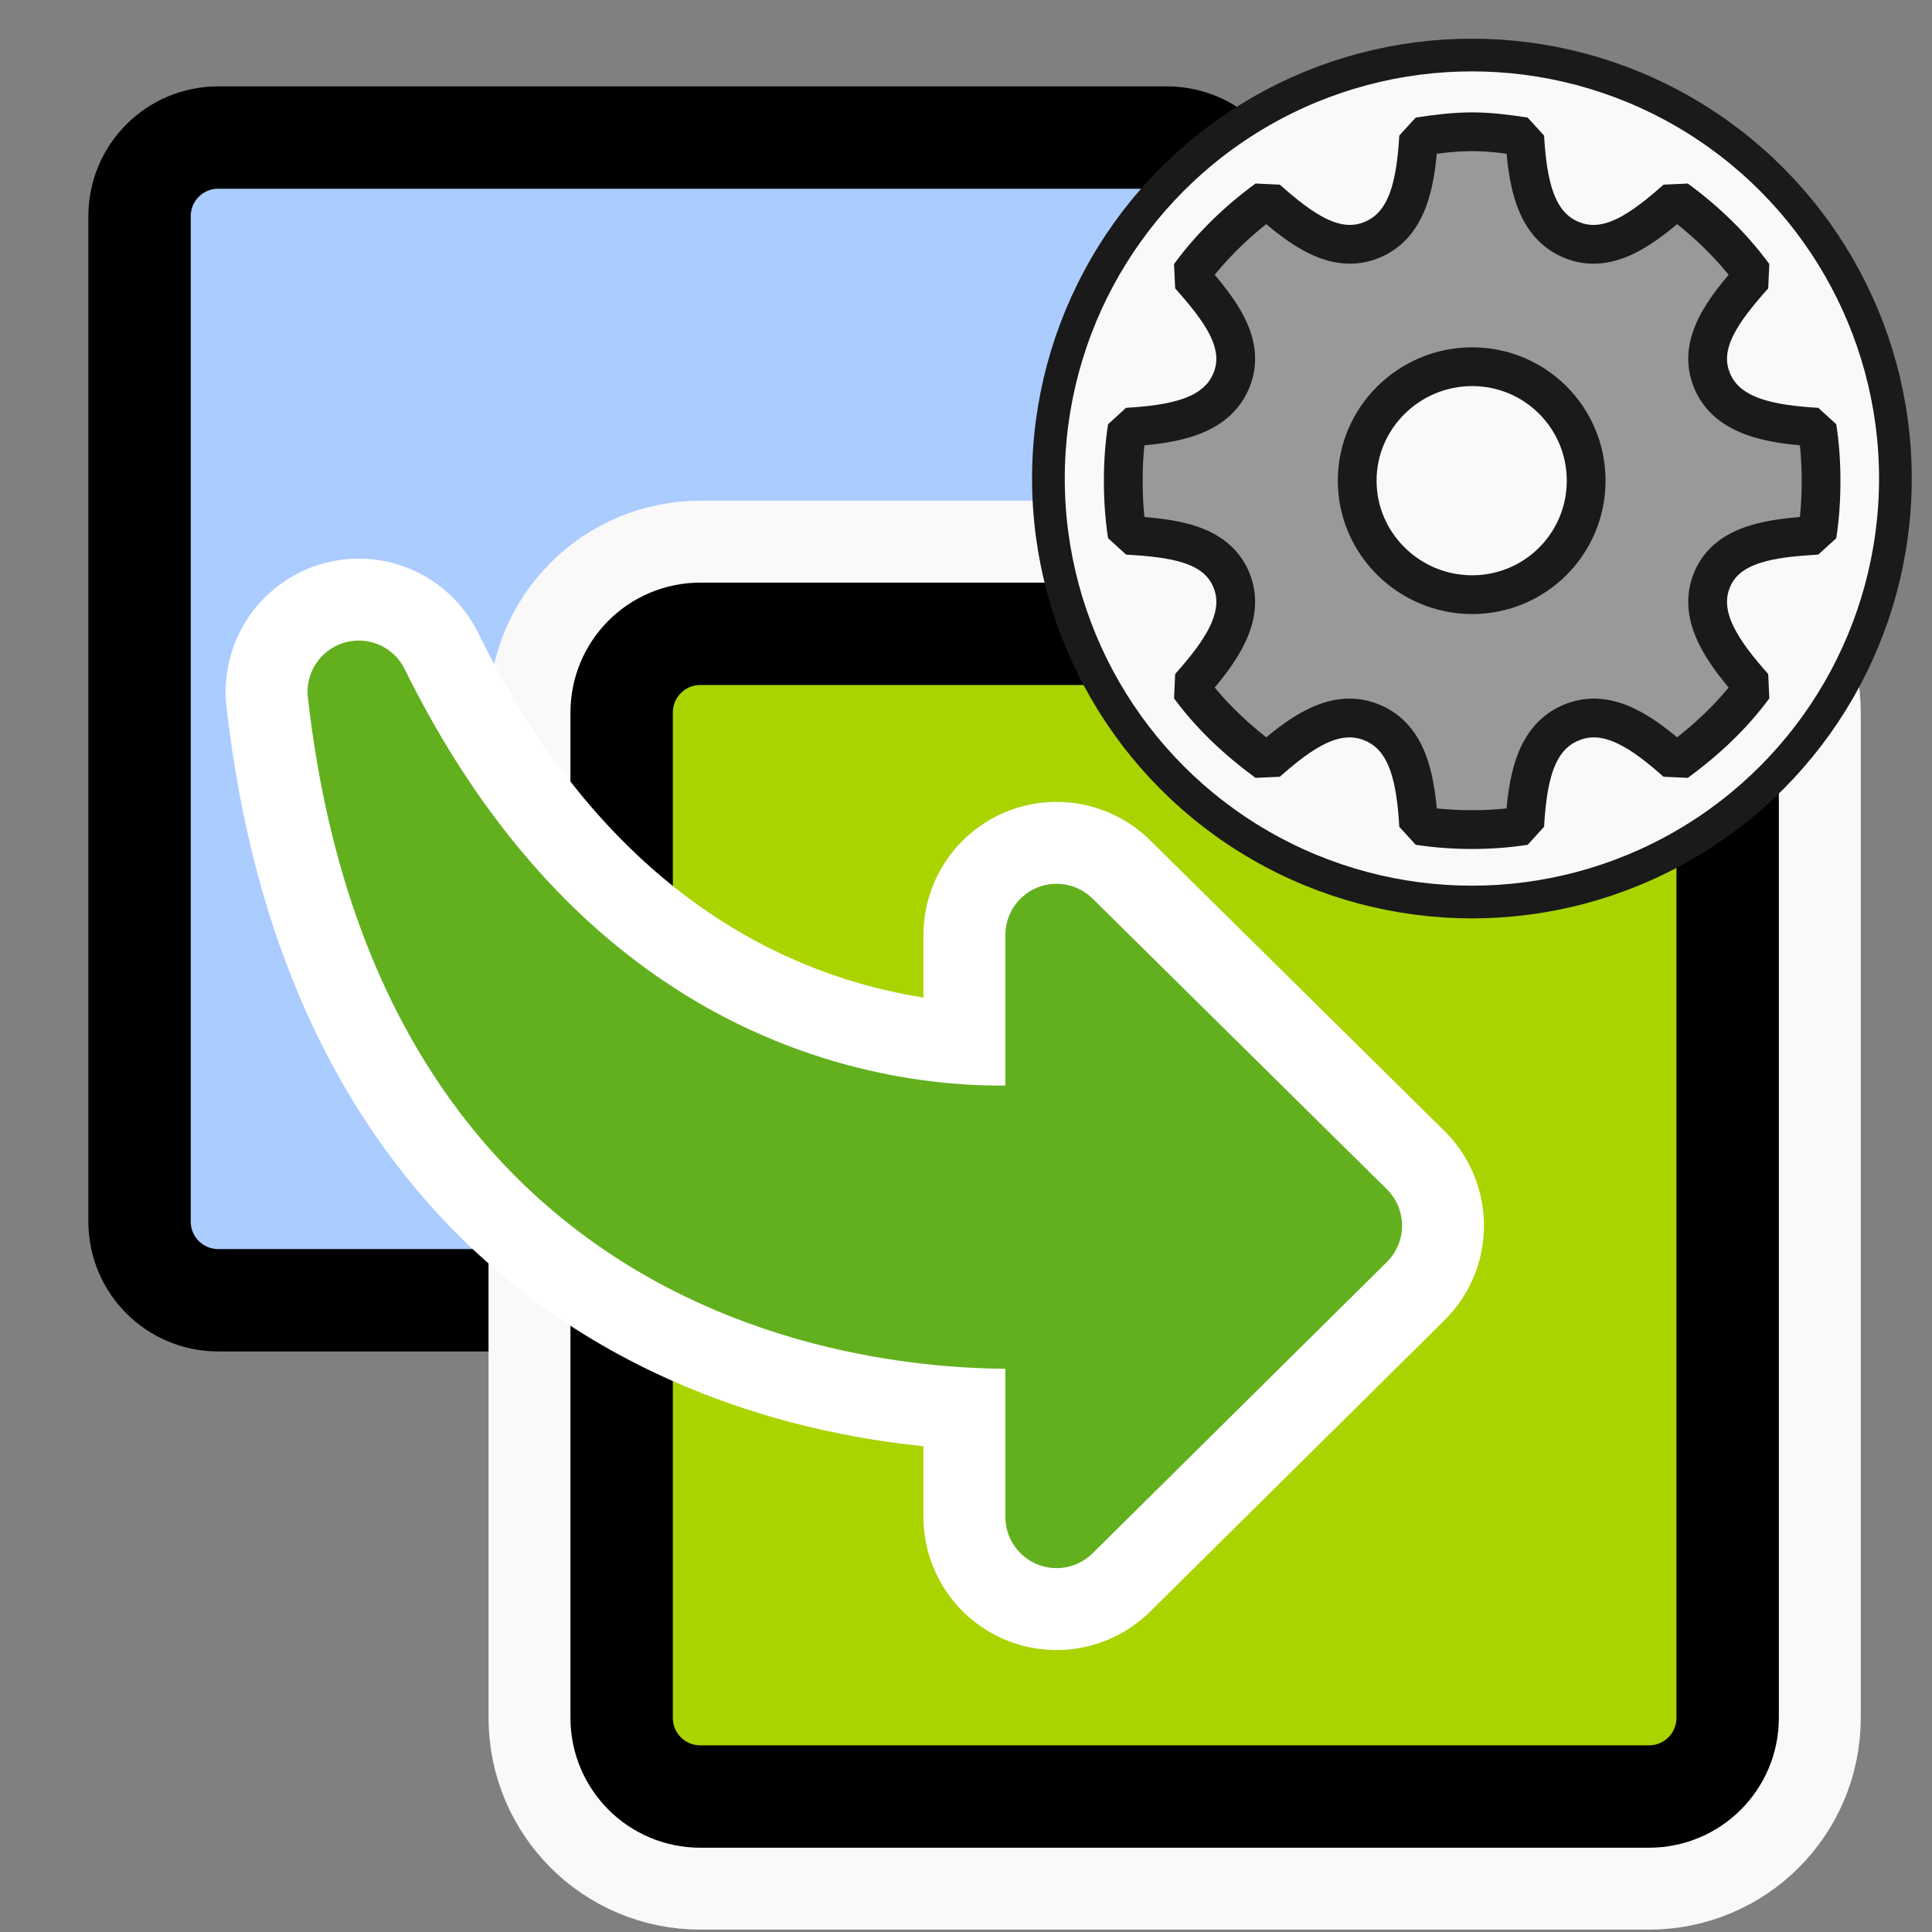 <?xml version="1.0" encoding="UTF-8" standalone="no"?>
<svg
   xmlns:dc="http://purl.org/dc/elements/1.1/"
   xmlns:cc="http://creativecommons.org/ns#"
   xmlns:rdf="http://www.w3.org/1999/02/22-rdf-syntax-ns#"
   xmlns:svg="http://www.w3.org/2000/svg"
   xmlns="http://www.w3.org/2000/svg"
   xmlns:sodipodi="http://sodipodi.sourceforge.net/DTD/sodipodi-0.dtd"
   xmlns:inkscape="http://www.inkscape.org/namespaces/inkscape"
   id="svg1"
   inkscape:version="0.92.2 2405546, 2018-03-11"
   viewBox="0 0 512 512"
   sodipodi:version="0.32"
   _SVGFile__filename="oldscale/actions/copy.svg"
   version="1.0"
   y="0"
   x="0"
   sodipodi:docname="replicate_config.svg"
   width="512"
   height="512">
  <rect x="0" y="0" width="512" height="512" fill="#808080" stroke="none"/>
  <defs
     id="defs12" />
  <sodipodi:namedview
     id="base"
     bordercolor="#666666"
     inkscape:window-x="0"
     inkscape:window-y="24"
     pagecolor="#ffffff"
     inkscape:zoom="0.61399264"
     inkscape:pageshadow="2"
     borderopacity="1.0"
     inkscape:current-layer="svg1"
     inkscape:cx="-43.533691"
     inkscape:cy="176.00895"
     inkscape:window-width="1920"
     inkscape:pageopacity="0.0"
     inkscape:window-height="1032"
     showgrid="false"
     inkscape:window-maximized="1" />
  <path
     id="rect1101"
     d="m 57.864,36.452 c -11.569,0 -20.882,9.313 -20.882,20.882 V 323.702 c 0,11.57 9.313,20.878 20.882,20.878 H 309.202 c 11.57,0 20.878,-9.308 20.878,-20.878 V 57.334 c 0,-11.567 -9.308,-20.881 -20.878,-20.881 H 57.864 Z"
     style="fill:#aaccff;fill-rule:evenodd;stroke:#000000;stroke-width:27.136;stroke-linejoin:round"
     inkscape:connector-curvature="0" />
  <path
     id="path1094"
     d="m 185.622,167.967 c -11.561,0 -20.878,9.317 -20.878,20.887 v 266.368 c 0,11.57 9.317,20.878 20.878,20.878 h 251.338 c 11.57,0 20.887,-9.308 20.887,-20.878 V 188.854 c 0,-11.57 -9.317,-20.887 -20.887,-20.887 z"
     style="fill:#f9f9f9;stroke:#f9f9f9;stroke-width:70.554;stroke-linejoin:round"
     inkscape:connector-curvature="0" />
  <path
     id="rect1111"
     d="m 185.622,167.967 c -11.561,0 -20.878,9.317 -20.878,20.887 v 266.368 c 0,11.57 9.317,20.878 20.878,20.878 h 251.338 c 11.57,0 20.887,-9.308 20.887,-20.878 V 188.854 c 0,-11.57 -9.317,-20.887 -20.887,-20.887 z"
     style="fill:#aad400;fill-rule:evenodd;stroke:#000000;stroke-width:27.136;stroke-linejoin:round"
     inkscape:connector-curvature="0" />
  <path
     id="path1718"
     style="fill:none;stroke:#ffffff;stroke-width:70.554;stroke-linecap:round;stroke-linejoin:round"
     d="M 95.075,183.325 C 115.265,361.591 270.05,349.616 280.002,348.687 v 53.309 l 77.987,-77.189 -77.987,-77.024 v 52.675 c -11.706,1.381 -121.058,12.348 -184.926,-117.133 z"
     inkscape:connector-curvature="0" />
  <path
     id="path1574"
     style="fill:#62b01e;fill-rule:evenodd;stroke:#62b01e;stroke-width:27.136;stroke-linecap:round;stroke-linejoin:round"
     d="M 95.075,183.325 C 115.265,361.591 270.05,349.616 280.002,348.687 v 53.309 l 77.987,-77.189 -77.987,-77.024 v 52.675 c -11.706,1.381 -121.058,12.348 -184.926,-117.133 z"
     inkscape:connector-curvature="0" />
  <circle
     style="opacity:1;fill:#f9f9f9;fill-opacity:1;fill-rule:nonzero;stroke:#1a1a1a;stroke-width:8.668;stroke-linecap:round;stroke-linejoin:round;stroke-miterlimit:4;stroke-dasharray:none;stroke-opacity:1;paint-order:normal"
     id="path1014"
     cx="390.07"
     cy="126.816"
     r="112.231" />
  <g
     transform="matrix(10.274,0,0,10.274,-5955.49,-7111.572)"
     id="g6"
     style="stroke:#1a1a1a">
    <path
       inkscape:connector-curvature="0"
       style="color:#000000;fill:#999999;stroke:#1a1a1a;stroke-width:1;stroke-linecap:square;stroke-linejoin:bevel;stroke-miterlimit:4;stroke-dasharray:none;enable-background:accumulate"
       d="m 617.64,695.59 c -0.466,0 -0.934,0.059 -1.381,0.128 -0.071,1.146 -0.251,2.265 -1.202,2.659 -0.953,0.395 -1.848,-0.286 -2.71,-1.048 -0.754,0.55 -1.443,1.215 -1.994,1.969 0.765,0.865 1.47,1.754 1.074,2.71 -0.395,0.955 -1.533,1.131 -2.685,1.202 -0.07,0.452 -0.102,0.909 -0.102,1.381 0,0.478 0.031,0.948 0.102,1.406 1.152,0.07 2.289,0.196 2.685,1.151 0.396,0.956 -0.308,1.896 -1.074,2.761 0.548,0.748 1.246,1.396 1.994,1.943 0.86,-0.759 1.761,-1.416 2.71,-1.023 0.955,0.395 1.131,1.508 1.202,2.659 0.447,0.068 0.914,0.102 1.381,0.102 0.466,0 0.908,-0.034 1.355,-0.102 0.07,-1.152 0.247,-2.264 1.202,-2.659 0.949,-0.393 1.85,0.264 2.71,1.023 0.749,-0.547 1.446,-1.195 1.994,-1.943 -0.765,-0.865 -1.47,-1.806 -1.074,-2.761 0.395,-0.955 1.559,-1.08 2.71,-1.151 0.072,-0.458 0.102,-0.928 0.102,-1.406 0,-0.472 -0.032,-0.928 -0.102,-1.381 -1.152,-0.07 -2.315,-0.247 -2.71,-1.202 -0.396,-0.956 0.308,-1.845 1.074,-2.71 -0.551,-0.754 -1.24,-1.418 -1.994,-1.969 -0.863,0.762 -1.758,1.443 -2.71,1.048 -0.951,-0.394 -1.131,-1.513 -1.202,-2.659 -0.447,-0.068 -0.889,-0.128 -1.355,-0.128 z m 0,6.06 c 1.626,0 2.94,1.314 2.94,2.94 0,1.626 -1.314,2.94 -2.94,2.94 -1.626,0 -2.966,-1.314 -2.966,-2.94 0,-1.626 1.34,-2.94 2.966,-2.94 z"
       stroke-miterlimit="4"
       id="path4" />
  </g>
</svg>
